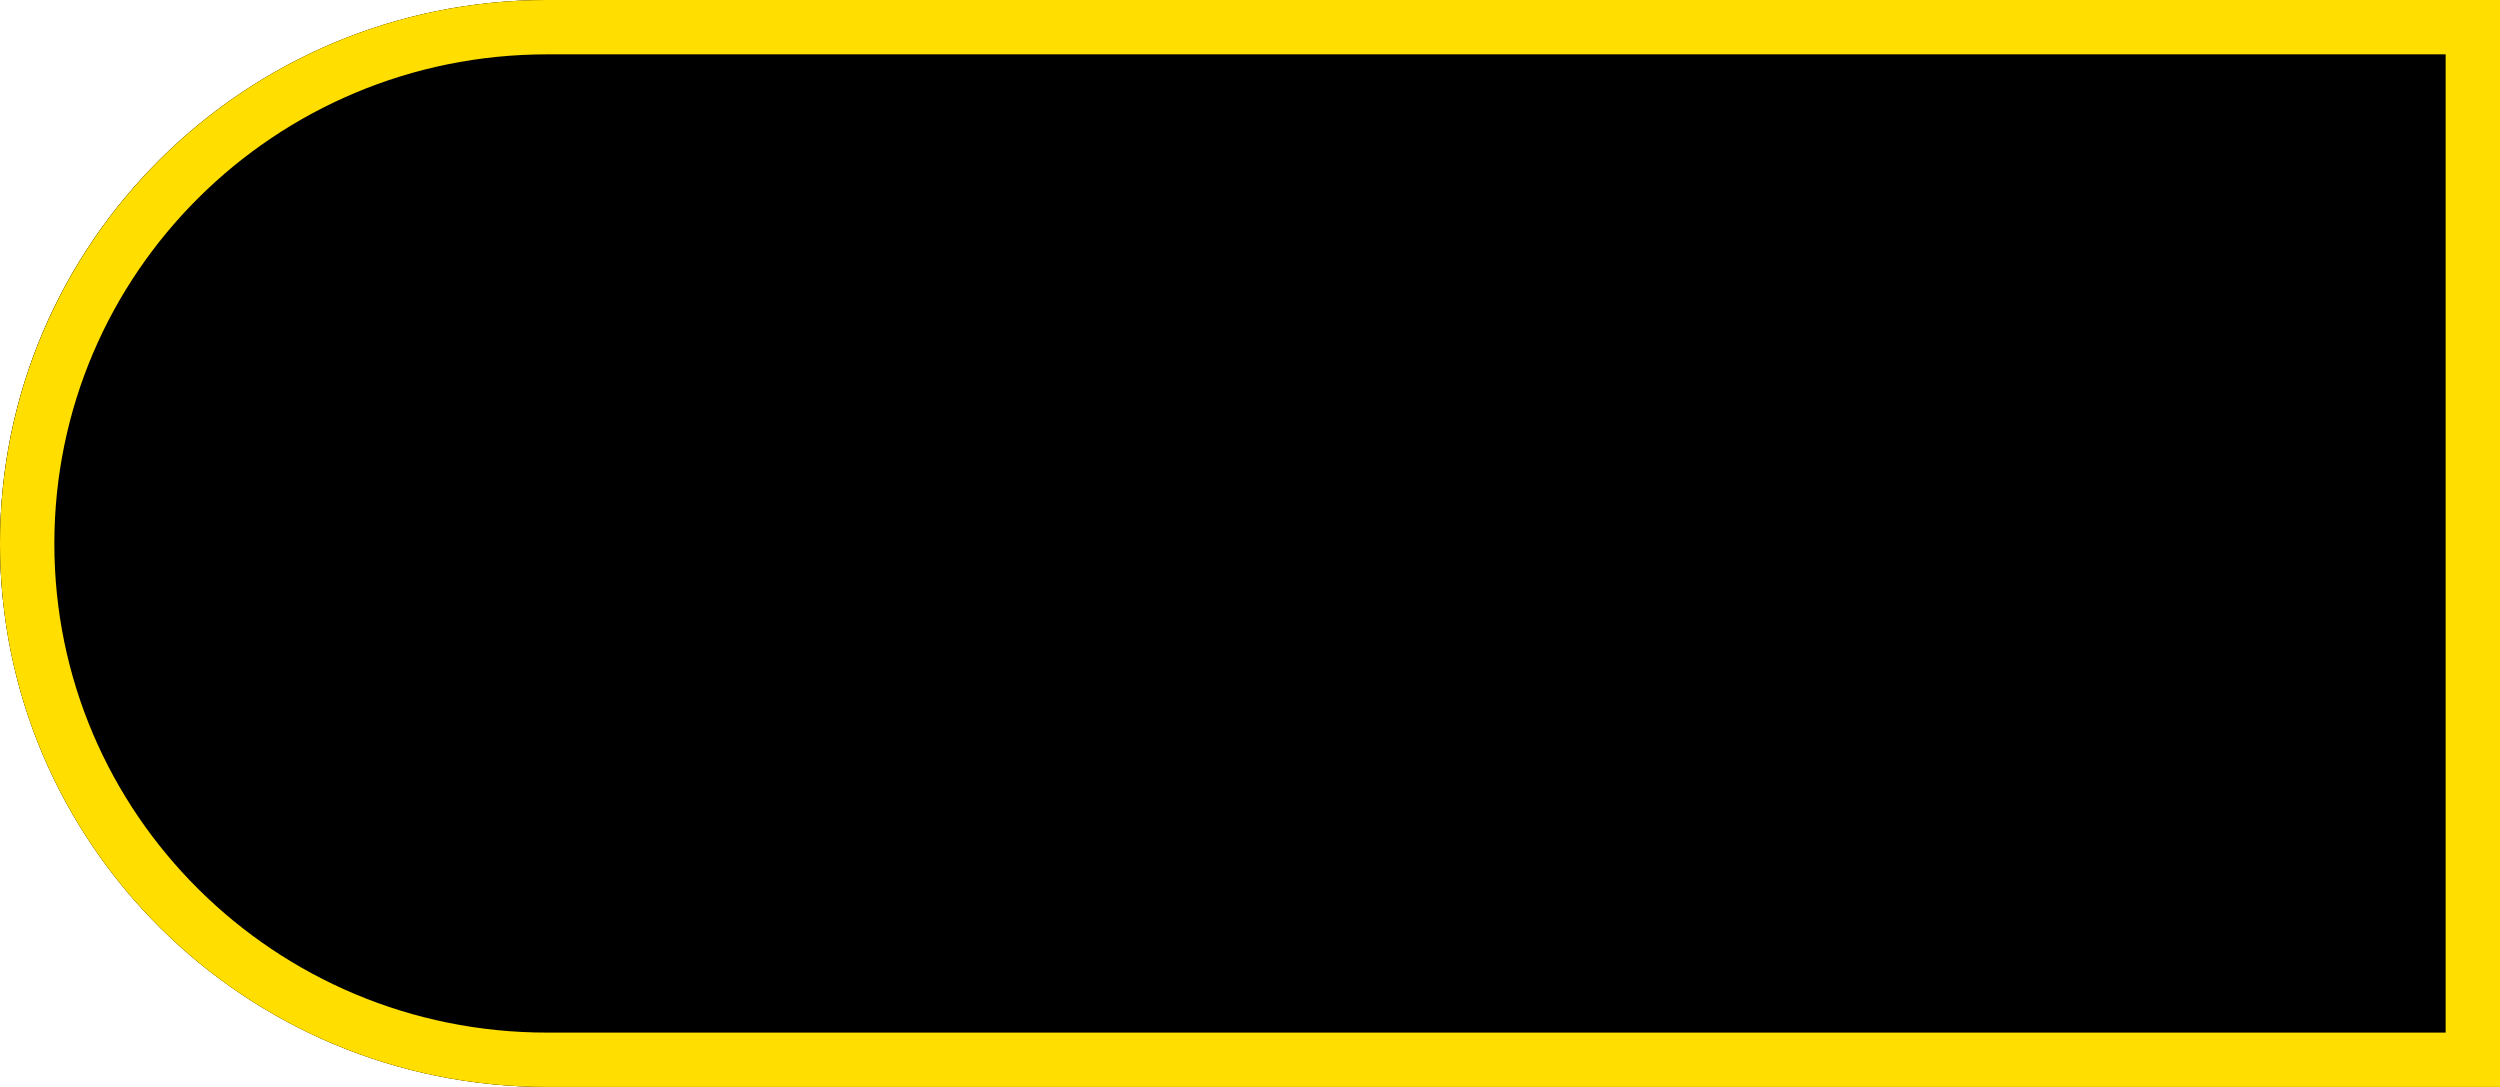 <?xml version="1.0" encoding="UTF-8"?>
<svg width="46px" height="20px" viewBox="0 0 46 20" version="1.1" xmlns="http://www.w3.org/2000/svg" xmlns:xlink="http://www.w3.org/1999/xlink">
    <title>2zi_selected</title>
    <defs>
        <linearGradient x1="50%" y1="0%" x2="50%" y2="100%" id="linearGradient-1">
            <stop stop-color="#FFBB28" offset="0%"></stop>
            <stop stop-color="#BB9100" offset="49.623%"></stop>
            <stop stop-color="#FFBB28" offset="100%"></stop>
        </linearGradient>
        <path d="M10.067,0 L46,0 L46,20 L10.067,20 C4.507,20 0,15.526 0,10.005 L0,9.995 C0,4.475 4.507,0 10.067,0 Z" id="path-2"></path>
        <filter x="-14.1%" y="-32.5%" width="128.3%" height="165.0%" filterUnits="objectBoundingBox" id="filter-3">
            <feMorphology radius="1" operator="erode" in="SourceAlpha" result="shadowSpreadInner1"></feMorphology>
            <feGaussianBlur stdDeviation="6" in="shadowSpreadInner1" result="shadowBlurInner1"></feGaussianBlur>
            <feOffset dx="0" dy="0" in="shadowBlurInner1" result="shadowOffsetInner1"></feOffset>
            <feComposite in="shadowOffsetInner1" in2="SourceAlpha" operator="arithmetic" k2="-1" k3="1" result="shadowInnerInner1"></feComposite>
            <feColorMatrix values="0 0 0 0 0.949   0 0 0 0 0.867   0 0 0 0 0.153  0 0 0 0.85 0" type="matrix" in="shadowInnerInner1"></feColorMatrix>
        </filter>
    </defs>
    <g id="页面-1" stroke="none" stroke-width="1" fill="none" fill-rule="evenodd">
        <g id="路径">
            <use fill="url(#linearGradient-1)" fill-rule="evenodd" xlink:href="#path-2"></use>
            <use fill="black" fill-opacity="1" filter="url(#filter-3)" xlink:href="#path-2"></use>
            <path stroke="#FFDE00" stroke-width="1" d="M45.5,0.5 L45.5,19.5 L10.067,19.5 C7.424,19.5 5.032,18.437 3.301,16.718 C1.57,15 0.5,12.627 0.5,10.005 C0.5,7.379 1.57,5.004 3.3,3.285 C5.031,1.564 7.424,0.5 10.067,0.5 L10.067,0.5 L45.5,0.5 Z" stroke-linejoin="square"></path>
        </g>
    </g>
</svg>